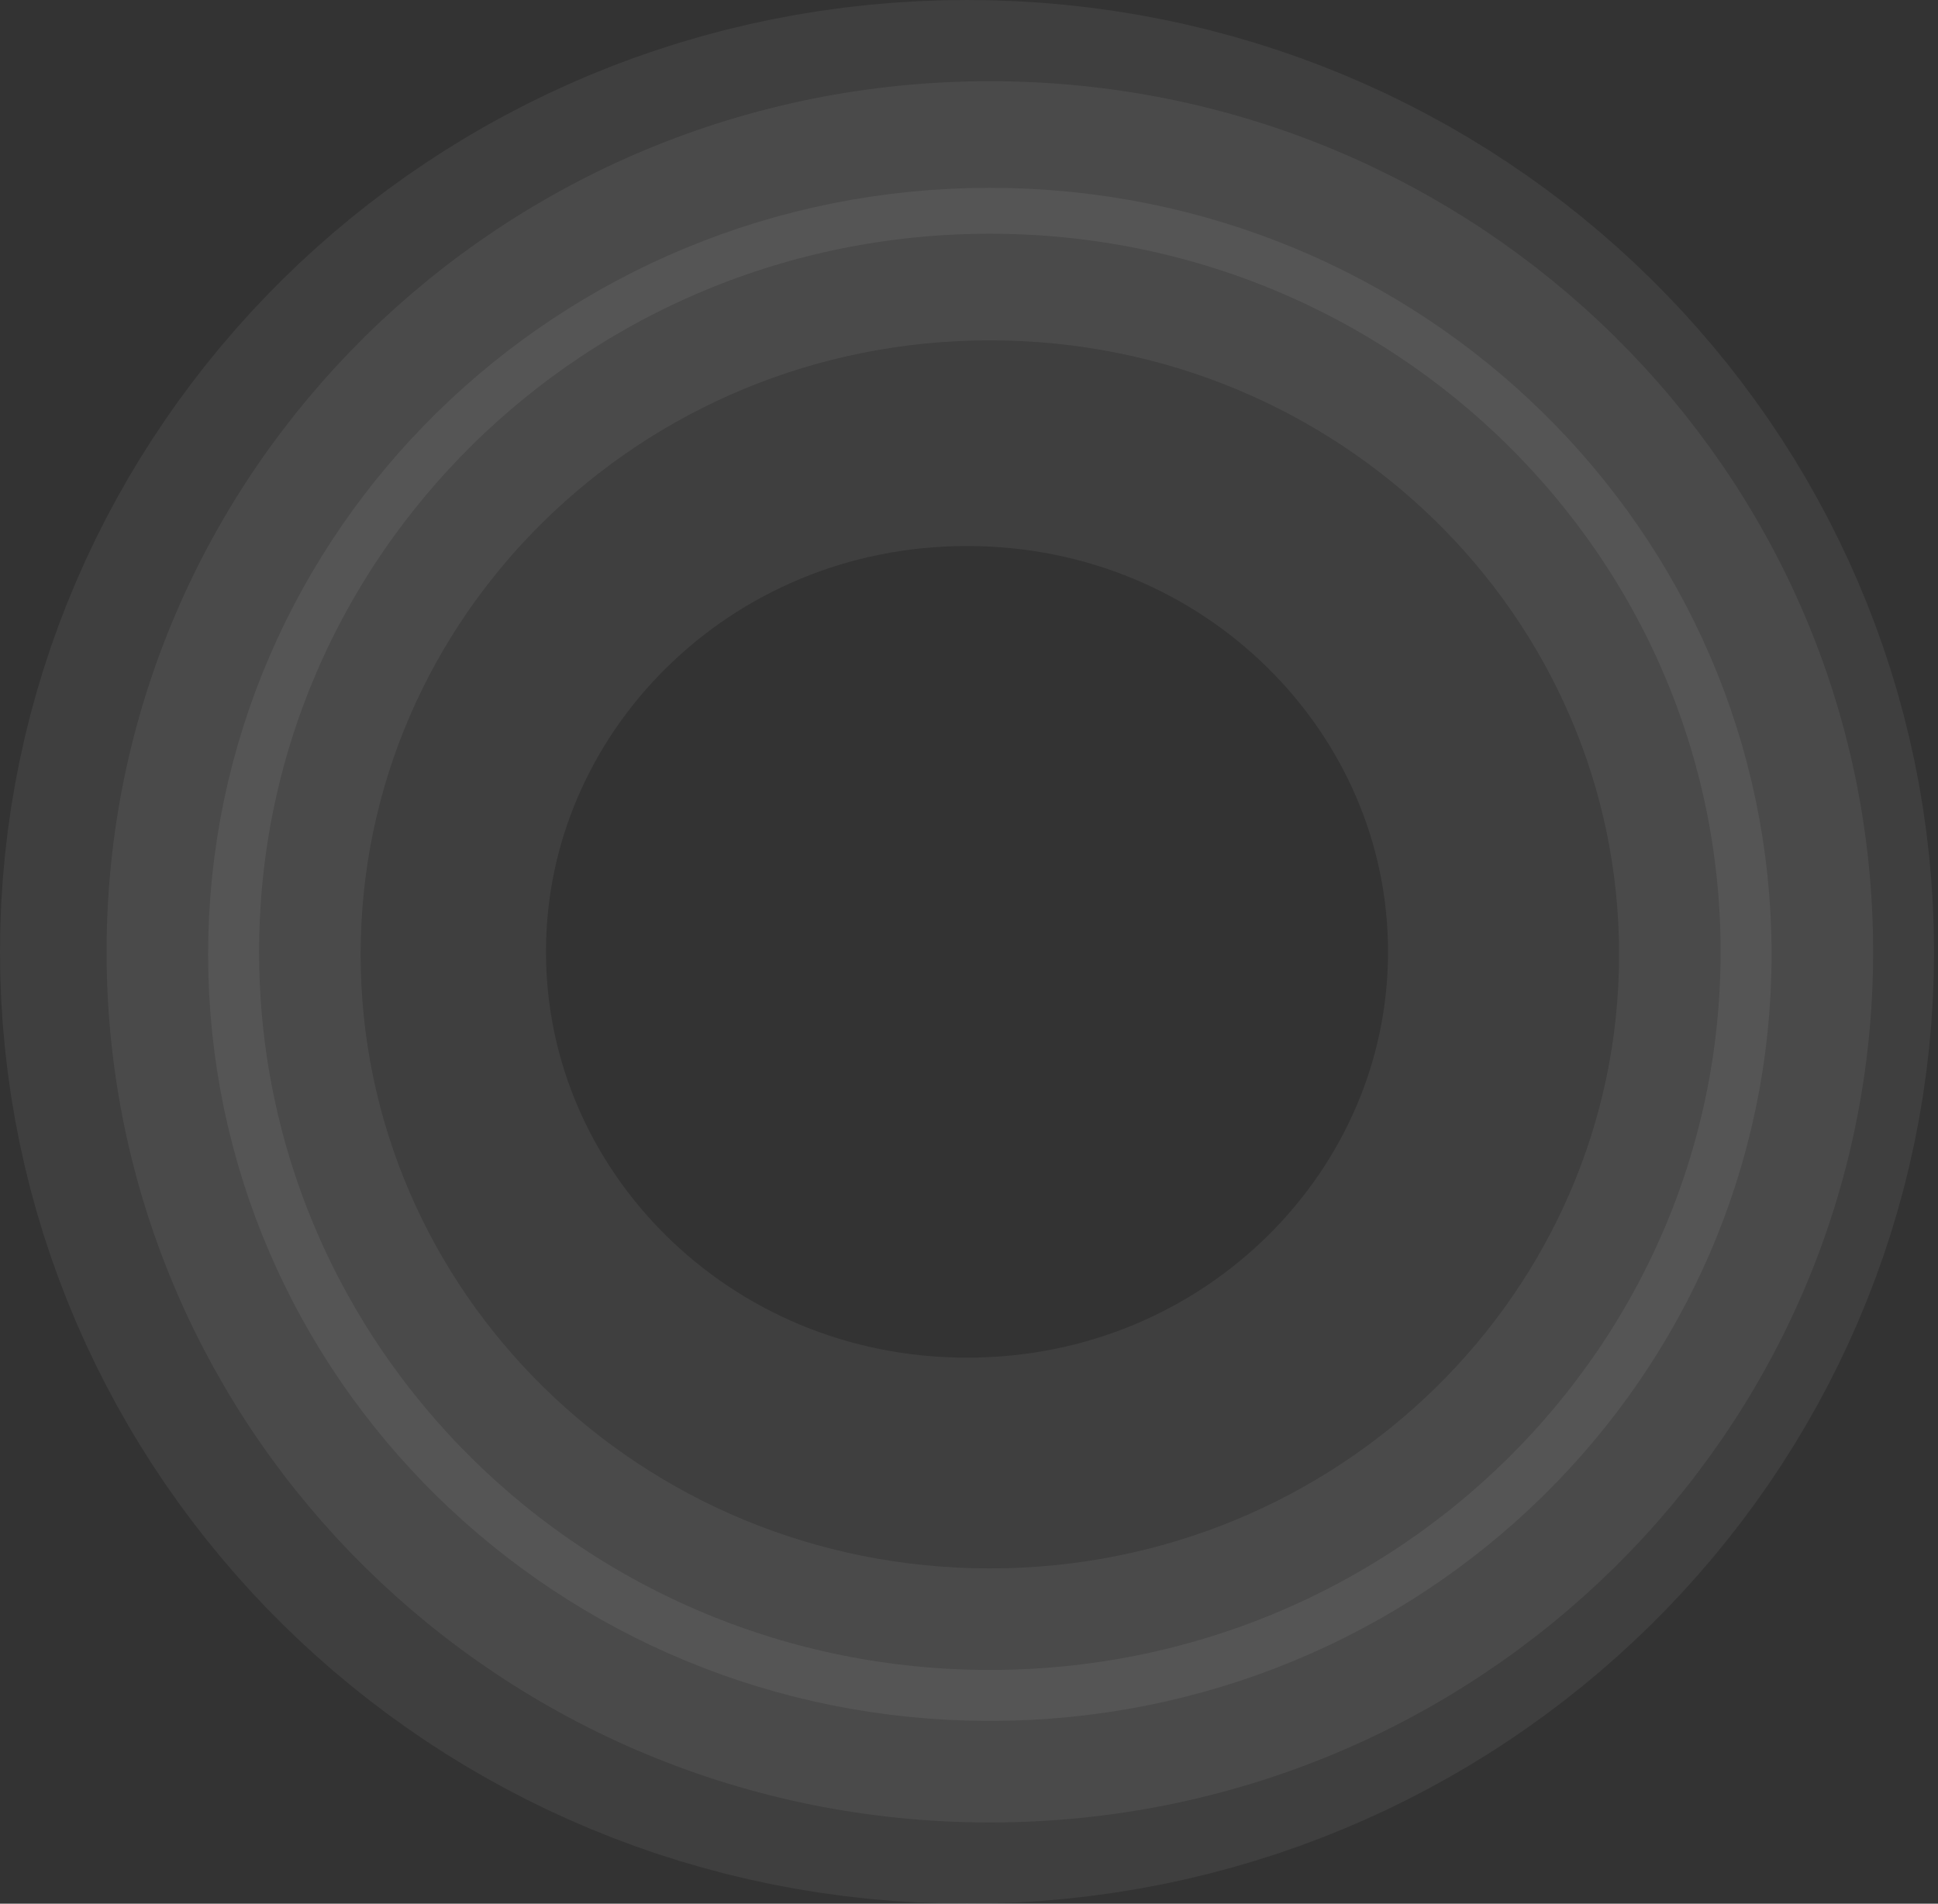 <svg width="394" height="387" viewBox="0 0 394 387" fill="none" xmlns="http://www.w3.org/2000/svg">
<rect x="0" y="0" width="394" height="387" fill="#333333" stroke="none"/>
<path d="M337.692 193.5C337.692 268.888 275.355 331.5 196.596 331.5C117.837 331.5 55.5 268.888 55.5 193.5C55.5 118.112 117.837 55.5 196.596 55.5C275.355 55.5 337.692 118.112 337.692 193.5Z" stroke="white" stroke-opacity="0.06" stroke-width="111"/>
<path d="M365.308 193.5C365.308 282.476 292.064 354.988 201.24 354.988C110.415 354.988 37.172 282.476 37.172 193.5C37.172 104.523 110.415 32.012 201.24 32.012C292.064 32.012 365.308 104.523 365.308 193.5Z" stroke="white" stroke-opacity="0.06" stroke-width="31"/>
<path d="M344.668 194.016C344.668 271.233 280.742 334.348 201.24 334.348C121.738 334.348 57.812 271.233 57.812 194.016C57.812 116.799 121.738 53.684 201.24 53.684C280.742 53.684 344.668 116.799 344.668 194.016Z" stroke="white" stroke-opacity="0.06" stroke-width="31"/>
</svg>
